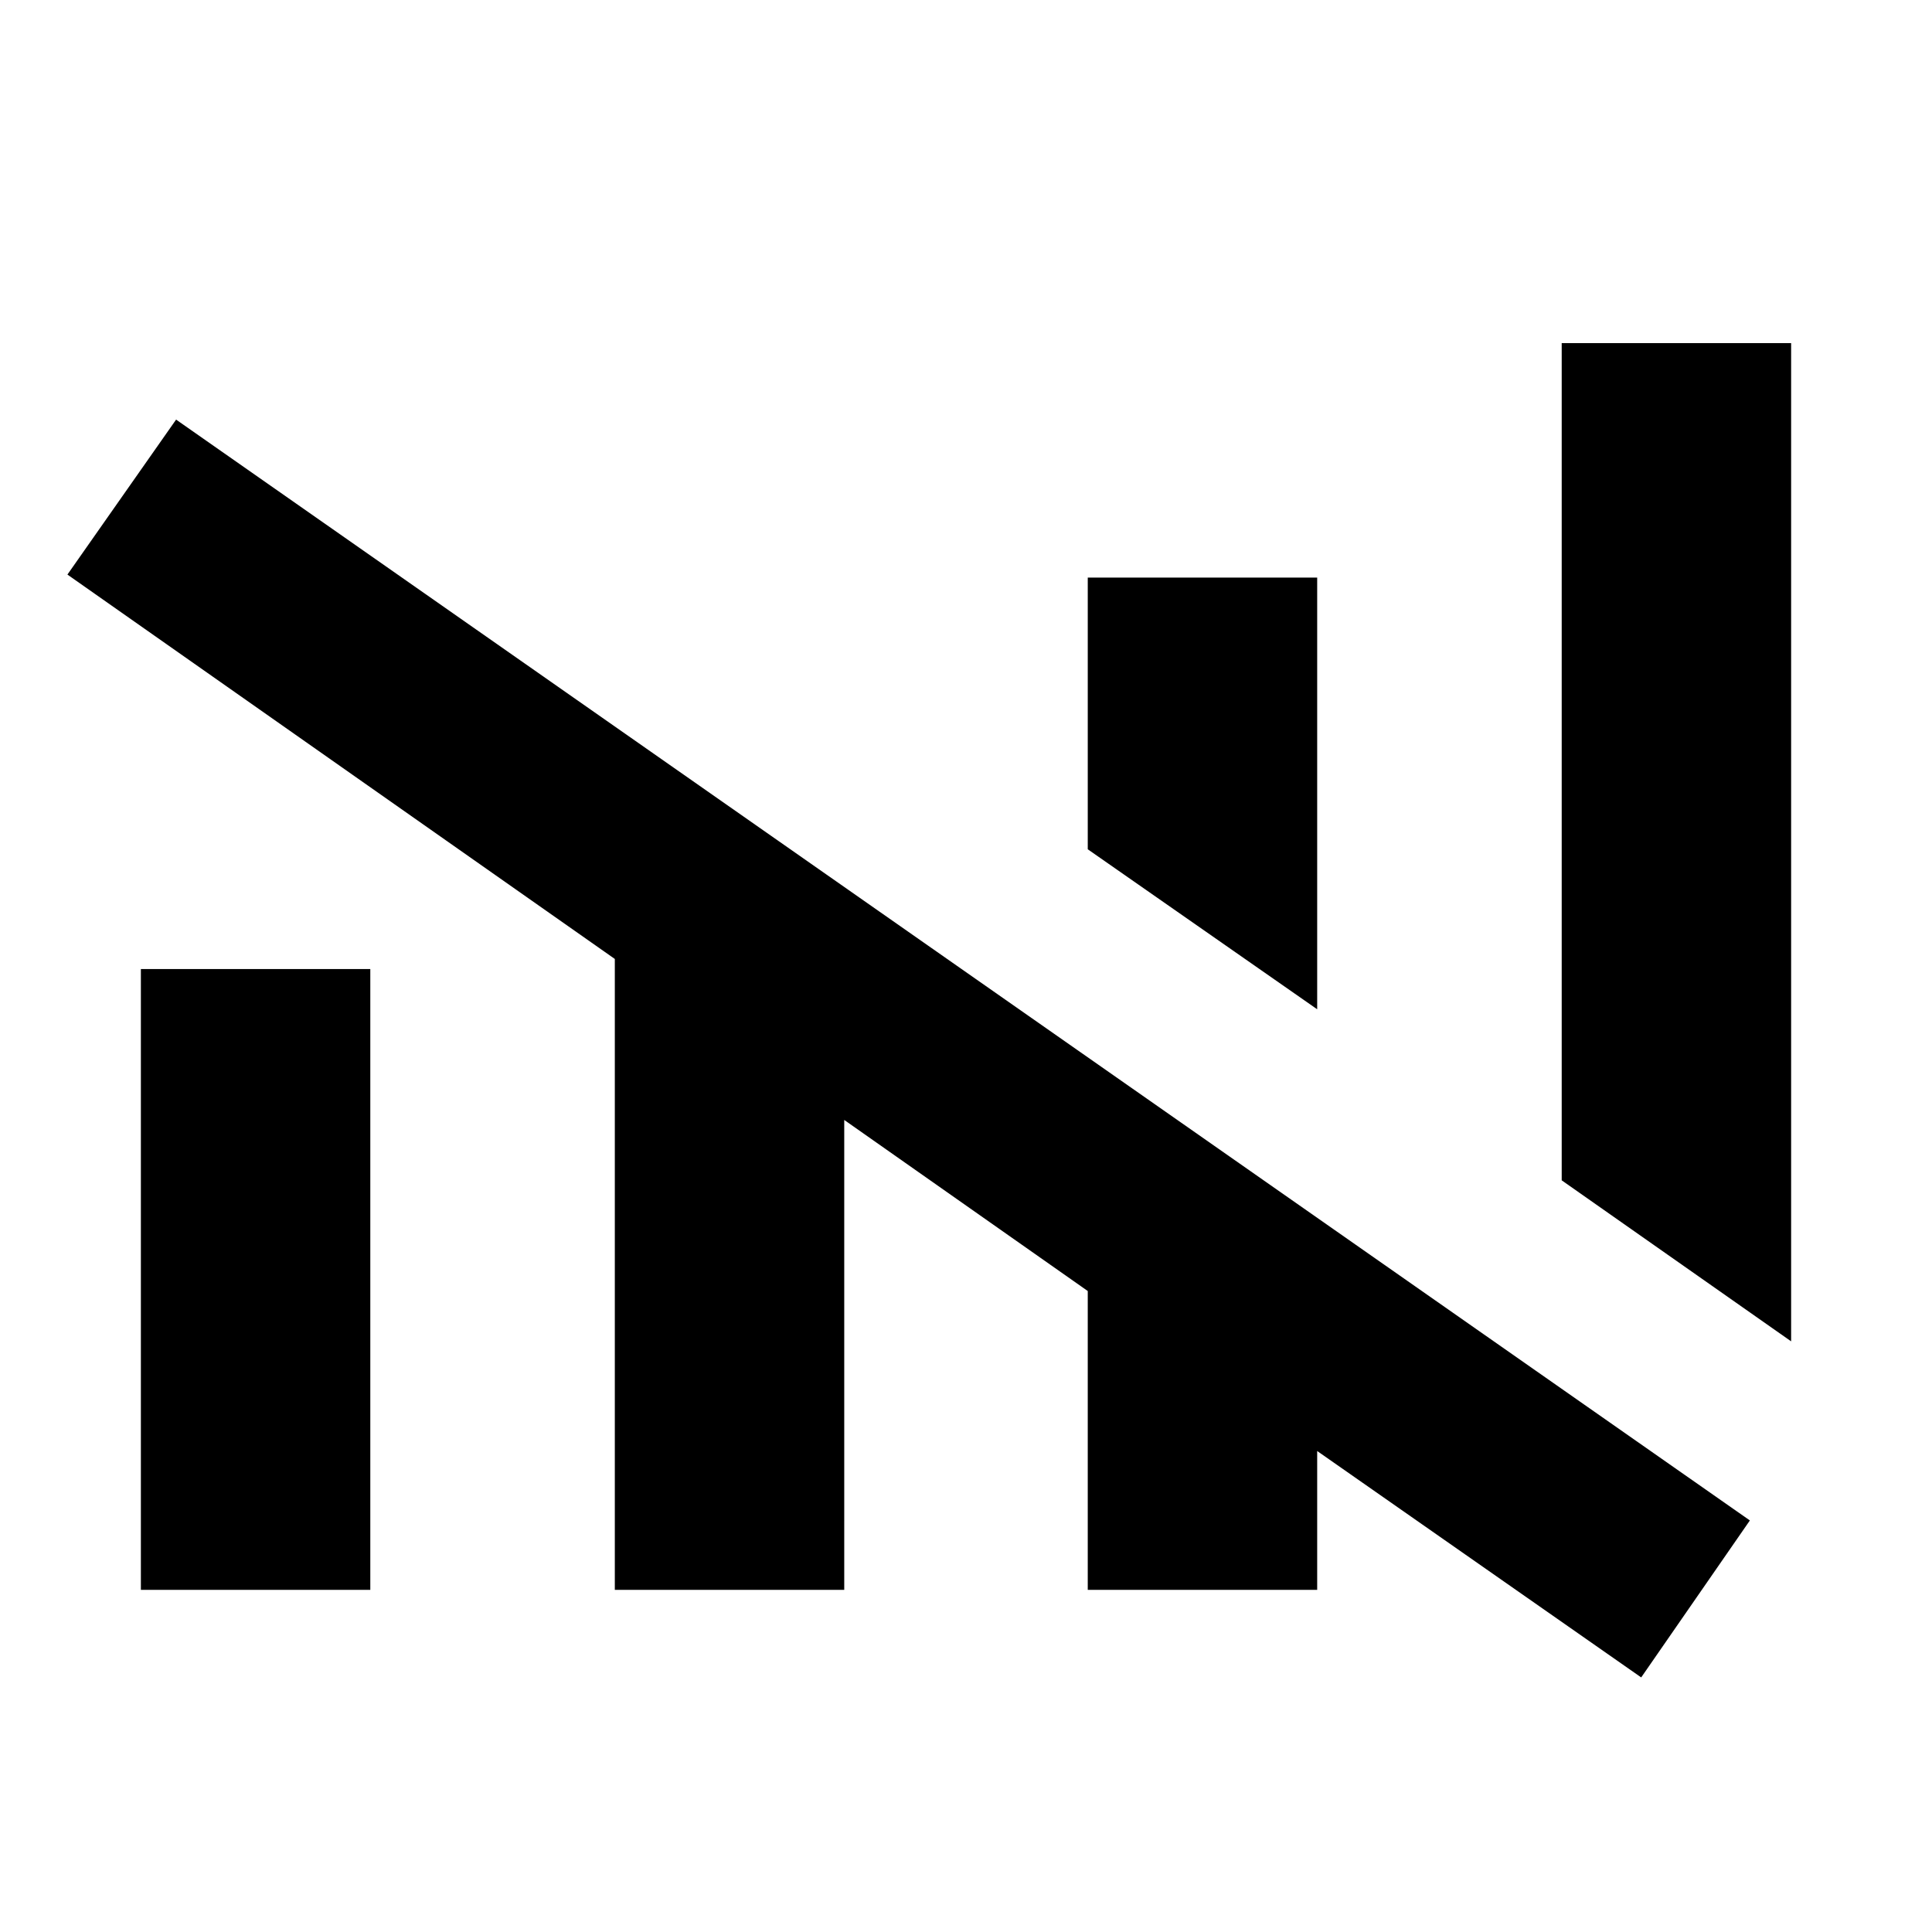 <svg xmlns="http://www.w3.org/2000/svg" height="24" viewBox="0 -960 960 960" width="24"><path d="M815.5-126.5 654.5-239v69h-114v-148.5l-121-85V-170h-114v-313.5l-272-191 54-77 782 547-54 78Zm74.5-167-114-80v-416h114v496ZM70-170v-308.5h114V-170H70Zm584.5-288.5-114-79.5v-135h114v214.5Z"/></svg>